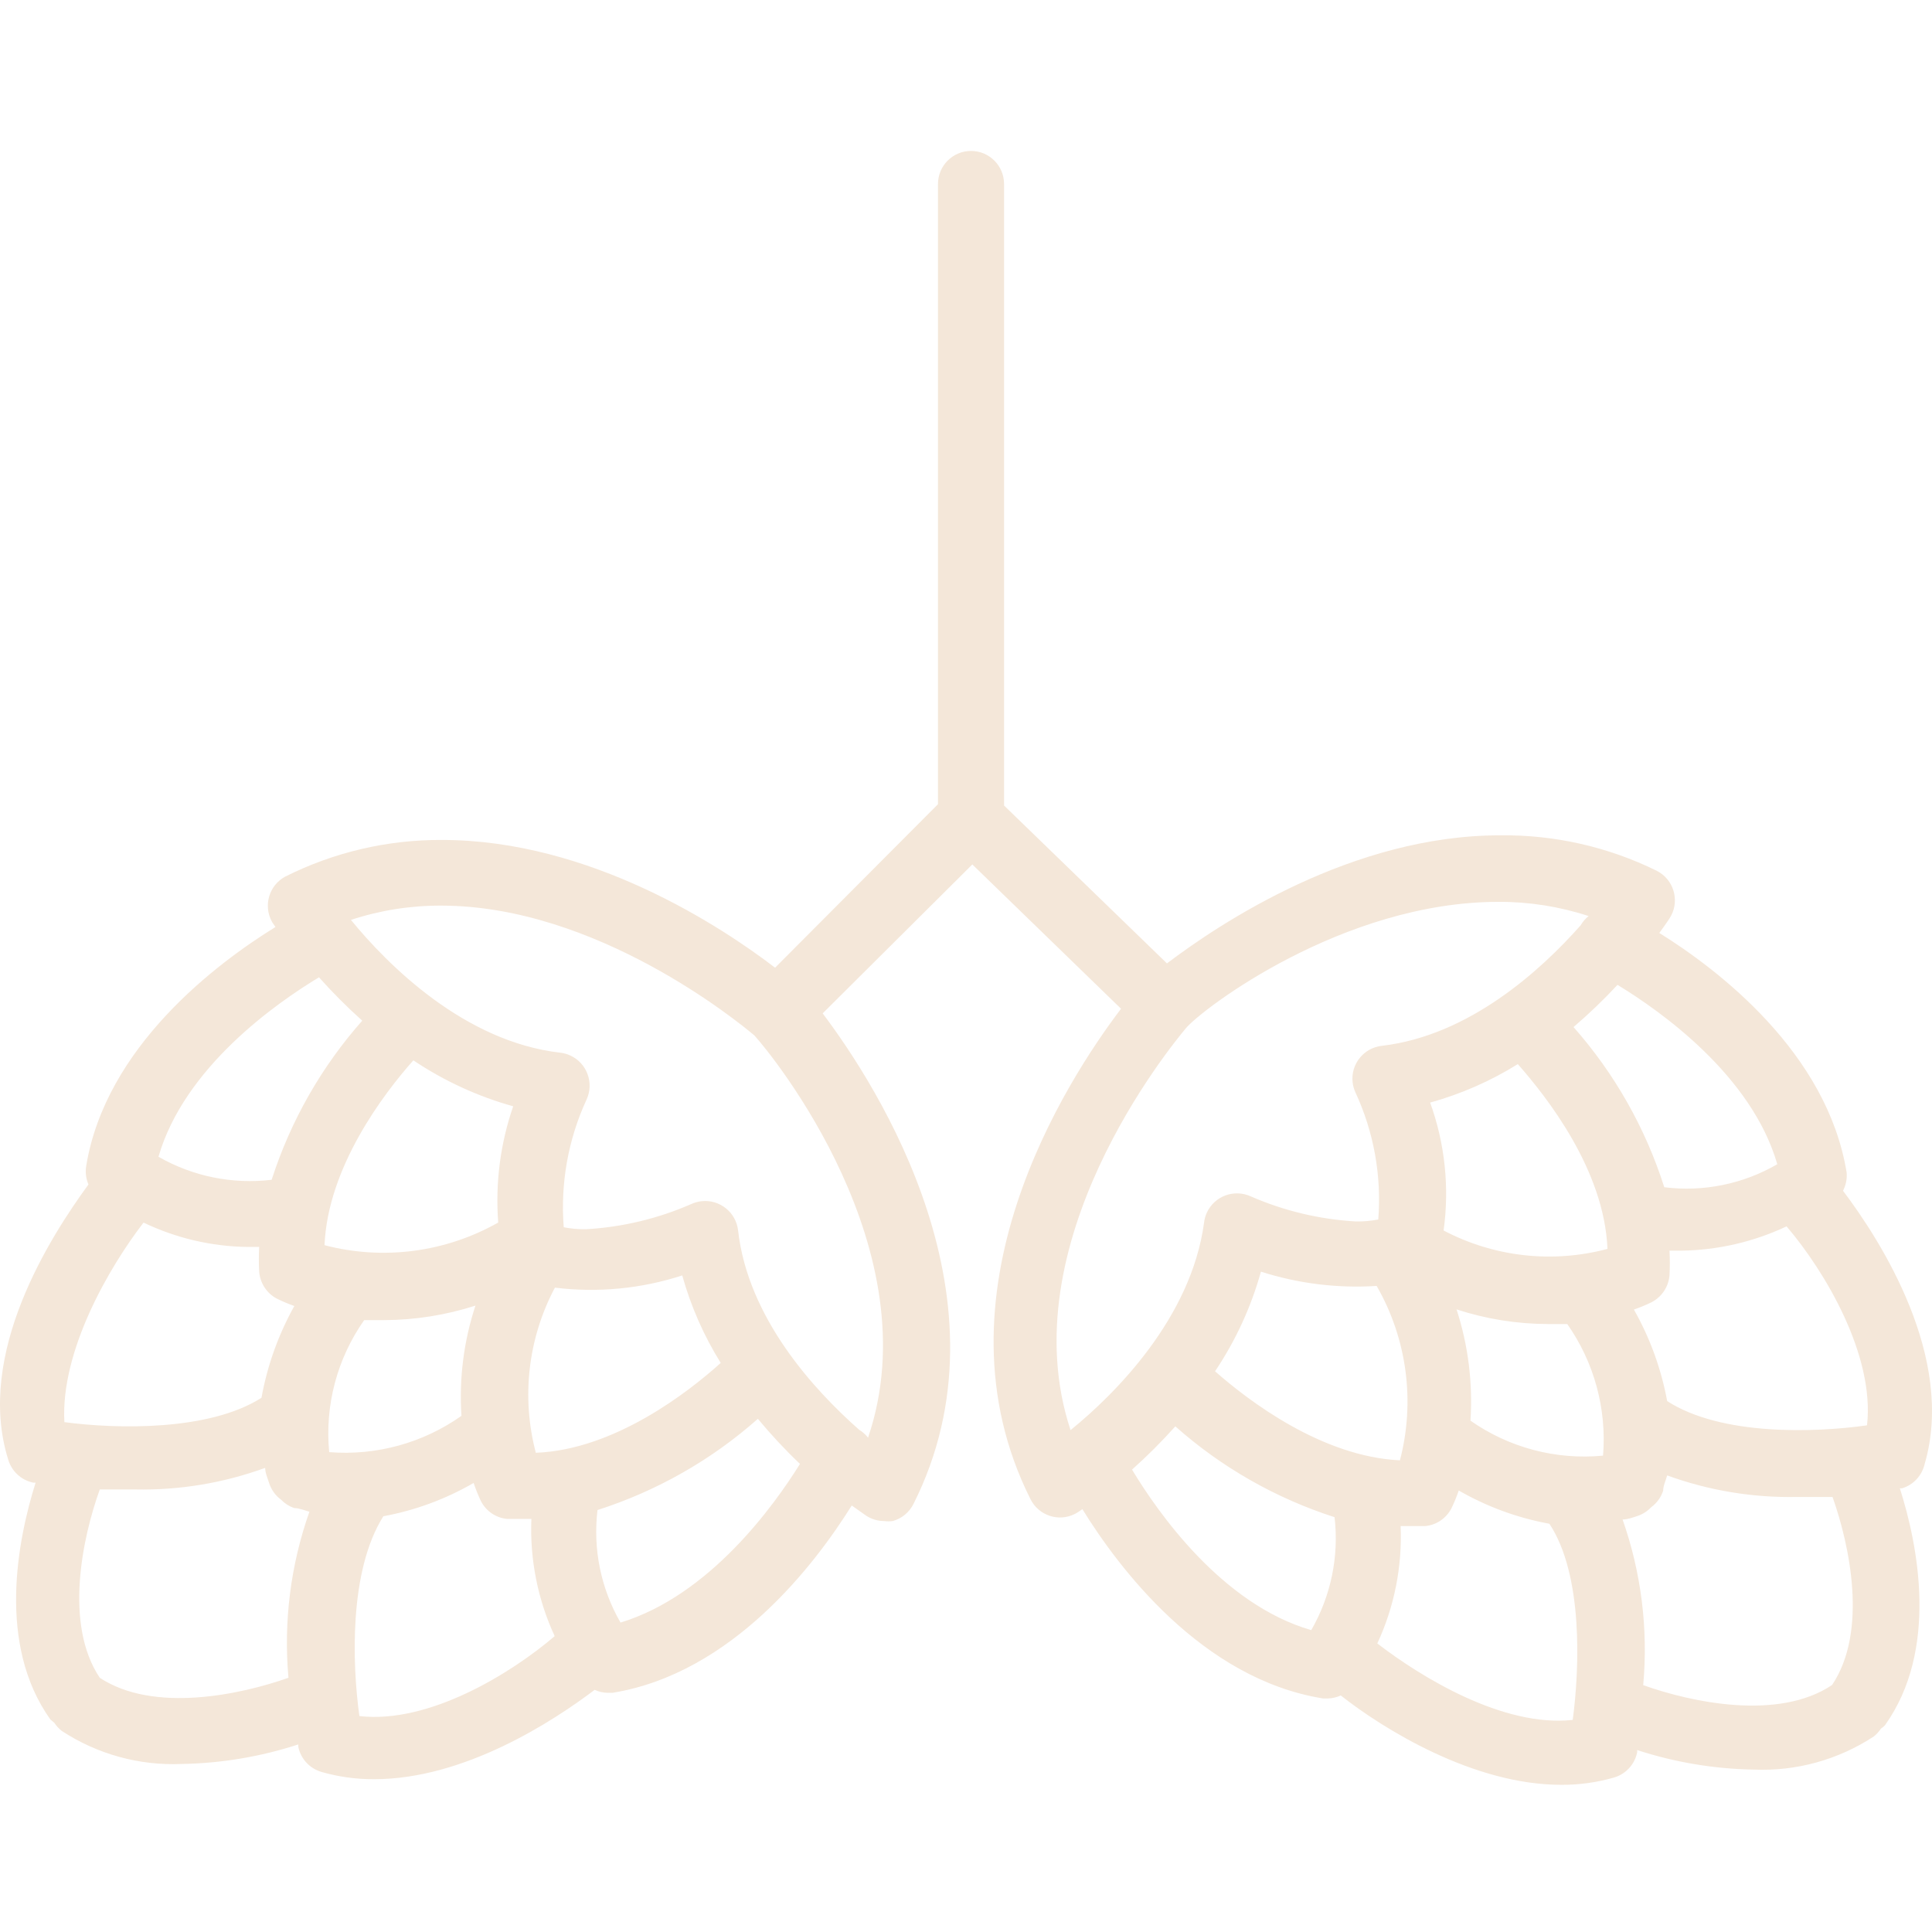 <?xml version="1.0" encoding="UTF-8"?>
<svg width="512px" height="512px" viewBox="0 0 512 512" version="1.1" xmlns="http://www.w3.org/2000/svg" xmlns:xlink="http://www.w3.org/1999/xlink">
    <!-- Generator: Sketch 56.3 (81716) - https://sketch.com -->
    <title>icon / hop</title>
    <desc>Created with Sketch.</desc>
    <g id="icon-/-hop" stroke="none" stroke-width="1" fill="none" fill-rule="evenodd">
        <path d="M510.045,388.009 C518.276,359.855 498.486,328.895 488.416,315.564 C489.19,314.081 489.524,312.408 489.379,310.74 C484.213,278.903 455.229,256.889 439.73,247.242 C441.306,245.137 442.269,243.646 442.444,243.383 C445.084,239.324 443.939,233.891 439.887,231.247 C439.61,231.066 439.324,230.901 439.029,230.753 C426.121,224.404 411.903,221.19 397.523,221.369 C358.469,221.369 323.618,244.435 309.257,255.311 L266.088,213.475 L266.088,48.771 C266.088,43.927 262.167,40 257.331,40 C252.495,40 248.575,43.927 248.575,48.771 L248.575,213.124 L205.405,256.451 C191.307,245.663 156.456,222.597 117.139,222.597 C102.703,222.513 88.45,225.849 75.546,232.332 C71.3,234.652 69.736,239.98 72.052,244.231 C72.105,244.33 72.16,244.426 72.218,244.523 L73.006,245.663 C57.507,255.223 27.998,277.325 22.831,309.074 C22.577,310.708 22.79,312.379 23.444,313.898 C13.374,327.668 -6.591,358.715 2.166,386.781 C3.075,389.905 5.637,392.269 8.821,392.92 L9.434,392.92 C4.705,408.006 -0.899,435.721 13.374,455.717 C13.374,455.717 14.075,456.244 14.425,456.594 C14.948,457.397 15.598,458.107 16.351,458.699 C25.771,464.879 36.888,467.947 48.138,467.47 C58.641,467.294 69.059,465.55 79.048,462.295 L79.048,462.909 C79.698,466.098 82.058,468.664 85.178,469.575 C89.731,470.888 94.45,471.537 99.188,471.504 C123.006,471.504 146.473,456.244 157.594,447.824 C158.641,448.303 159.771,448.572 160.922,448.613 L162.323,448.613 C194.109,443.439 216.088,414.408 225.72,398.972 L229.573,401.691 C230.983,402.603 232.623,403.09 234.301,403.094 C235.057,403.194 235.823,403.194 236.578,403.094 C238.982,402.43 240.988,400.771 242.095,398.534 C269.065,344.858 232.813,288.2 218.014,268.554 L257.681,229.087 L297.086,267.326 C282.638,286.358 245.86,343.016 273.093,397.306 C275.259,401.636 280.52,403.389 284.844,401.219 C285.14,401.071 285.426,400.907 285.702,400.726 L286.841,399.937 C296.298,415.285 318.452,444.93 350.588,450.104 L351.989,450.104 C353.14,450.063 354.27,449.794 355.317,449.315 C366.438,458.085 390.343,472.995 413.723,472.995 C418.461,473.024 423.179,472.374 427.733,471.066 C430.853,470.155 433.213,467.589 433.863,464.4 L433.863,463.786 C443.852,467.041 454.27,468.785 464.773,468.961 C476.023,469.438 487.14,466.37 496.56,460.19 C497.313,459.598 497.963,458.888 498.486,458.085 C498.486,458.085 499.274,457.559 499.537,457.208 C513.81,437.212 508.293,409.497 503.477,394.411 L504.09,394.411 C507.072,393.493 509.34,391.053 510.045,388.009 Z M38.041,324 C46.652,328.122 56.032,330.323 65.551,330.455 L68.685,330.455 C68.566,332.635 68.566,334.82 68.685,336.999 C68.924,340.053 70.703,342.763 73.386,344.162 C74.886,344.9 76.426,345.55 78,346.108 C73.782,353.663 70.84,361.884 69.294,370.427 C55.452,379.27 30.989,378.739 17.06,376.882 C16.015,358.046 28.9,335.85 38.041,324 Z M76.444,444.63 C63.746,449.119 40.73,454.048 26.444,444.63 C16.92,430.458 21.859,407.397 26.444,394.721 C29.354,394.721 32.529,394.721 35.792,394.721 C47.541,394.963 59.233,393.024 70.272,389 C70.272,390.32 70.889,391.641 71.33,393.049 C71.897,394.813 73.009,396.353 74.504,397.45 C75.462,398.443 76.641,399.196 77.944,399.651 C79.266,399.651 80.677,400.267 82,400.619 C77.015,414.724 75.122,429.732 76.444,444.63 Z M72.019,312.563 L72.019,312.652 C61.625,313.902 51.106,311.766 42,306.553 C48.827,282.865 73.245,265.806 84.535,259 C88.142,263.043 91.97,266.879 96,270.49 C85.201,282.681 77.034,297.01 72.019,312.563 Z M109.545,281 C117.66,286.442 126.591,290.554 136,293.181 C132.587,303.07 131.237,313.553 132.032,323.985 C118.052,331.905 101.54,334.057 86,329.987 C86.882,309.333 101.608,289.915 109.545,281 Z M87.24,384.832 C86.047,372.451 89.332,360.052 96.51,349.848 L101.72,349.848 C109.966,349.821 118.157,348.523 126,346 C122.898,355.414 121.638,365.329 122.292,375.211 C112.119,382.415 99.703,385.823 87.24,384.832 Z M95.243,454.776 C93.329,441.009 92.459,416.298 101.593,401.825 C110,400.275 118.089,397.291 125.514,393 C126.06,394.625 126.699,396.216 127.428,397.766 C128.805,400.485 131.471,402.288 134.474,402.531 L139.432,402.531 L140.824,402.531 C140.384,413.239 142.502,423.898 147,433.595 C135.344,443.568 113.597,456.894 95.243,454.776 Z M142.001,385 C138.12,370.295 139.926,354.661 147.058,341.238 C158.405,342.64 169.921,341.534 180.799,338 C183.081,346.18 186.515,353.991 191,361.194 C182.456,368.896 162.839,384.212 142.001,385 Z M164.442,430 C159.237,420.954 157.101,410.503 158.346,400.176 C174.072,395.139 188.551,386.902 200.844,376 C204.323,380.197 208.048,384.19 212,387.957 C205.102,399.028 188.043,422.815 164.442,430 Z M230.04,381 C229.384,380.158 228.58,379.443 227.668,378.889 C215.721,368.334 198.239,349.334 195.604,326.113 C195.074,321.284 190.734,317.801 185.911,318.332 C184.979,318.434 184.07,318.686 183.218,319.076 C174.377,322.95 164.917,325.214 155.283,325.761 C153.307,325.793 151.335,325.616 149.397,325.234 C148.481,313.612 150.569,301.949 155.458,291.369 C157.477,286.951 155.536,281.732 151.124,279.711 C150.272,279.321 149.363,279.069 148.431,278.967 C123.131,276.064 102.839,255.833 93,243.783 C100.711,241.246 108.778,239.97 116.894,240 C158.006,240 195.516,270.698 199.909,274.393 C204.74,279.67 246.906,331.479 230.04,381 Z M283.706,379 C267.378,329.563 310.041,277.588 314.255,272.513 C318.468,267.438 355.777,239 397.123,239 C405.233,238.97 413.295,240.24 421,242.763 C420.152,243.442 419.437,244.273 418.893,245.213 C408.359,257.113 389.398,274.438 366.223,277.15 C361.404,277.679 357.927,282.001 358.457,286.805 C358.559,287.733 358.811,288.639 359.2,289.488 C364.08,300.015 366.165,311.614 365.257,323.175 C363.321,323.555 361.35,323.731 359.376,323.7 C349.748,323.156 340.295,320.904 331.46,317.05 C327.052,315.04 321.843,316.973 319.826,321.367 C319.436,322.216 319.185,323.122 319.083,324.05 C315.659,349.338 295.469,369.463 283.706,379 Z M347.494,432 C323.835,425.173 306.797,400.755 300,389.465 C304.038,385.858 307.869,382.03 311.476,378 C323.694,388.854 338.068,397.051 353.673,402.068 C354.882,412.444 352.717,422.931 347.494,432 Z M322,363.408 C327.439,355.31 331.544,346.395 334.161,337 C344.057,340.168 354.459,341.452 364.83,340.785 C372.867,354.788 375.081,371.383 370.998,387 C350.289,386.032 330.901,371.243 322,363.408 Z M416.787,455.793 C398.422,457.819 376.663,444.515 365,435.529 C369.514,425.821 371.634,415.148 371.18,404.427 L372.572,404.427 L377.62,404.427 C380.625,404.185 383.293,402.384 384.67,399.67 C385.4,398.153 386.04,396.594 386.585,395 C394.042,399.292 402.164,402.271 410.607,403.811 C419.572,417.379 418.614,442.137 416.787,455.793 Z M424.826,385.76 C412.391,386.953 399.938,383.668 389.689,376.49 C390.339,366.514 389.087,356.504 386,347 C393.802,349.547 401.952,350.857 410.156,350.885 L415.339,350.885 C422.471,361.032 425.83,373.376 424.826,385.76 Z M382.569,326.09 C384.148,314.669 382.923,303.035 379,292.195 C387.195,289.929 395.02,286.496 402.239,282 C409.898,290.713 425.13,309.97 426,330.969 C411.425,334.861 395.919,333.119 382.569,326.09 Z M417,272.182 C421.091,268.681 424.984,264.948 428.656,261 C440.006,267.891 464.19,284.943 471,308.533 C461.933,313.791 451.424,315.93 441.053,314.629 C436.056,298.933 427.862,284.474 417,272.182 Z M485.55,446.491 L485.462,446.579 C471.266,456.062 448.252,451.145 435.467,446.579 C436.815,431.724 434.951,416.755 430,402.678 C431.323,402.678 432.733,402.151 434.056,401.712 C435.4,401.245 436.61,400.462 437.583,399.429 C439.079,398.335 440.19,396.798 440.757,395.039 C440.757,393.722 441.463,392.317 441.815,391 C452.853,395.016 464.543,396.951 476.291,396.707 C479.554,396.707 482.728,396.707 485.638,396.707 C490.135,409.351 495.073,432.267 485.55,446.491 Z M494.79,377.652 L494.702,377.74 C480.951,379.68 456.182,380.562 441.815,371.302 C440.248,362.782 437.268,354.585 433,347.048 C434.595,346.499 436.156,345.851 437.672,345.108 C440.388,343.712 442.189,341.009 442.432,337.964 C442.551,335.79 442.551,333.612 442.432,331.438 L445.605,331.438 C455.242,331.304 464.739,329.108 473.459,325 C483.772,337.083 496.817,359.219 494.79,377.652 Z" id="Shape" fill="#F4E7D9" fill-rule="nonzero"></path>
    </g>
</svg>